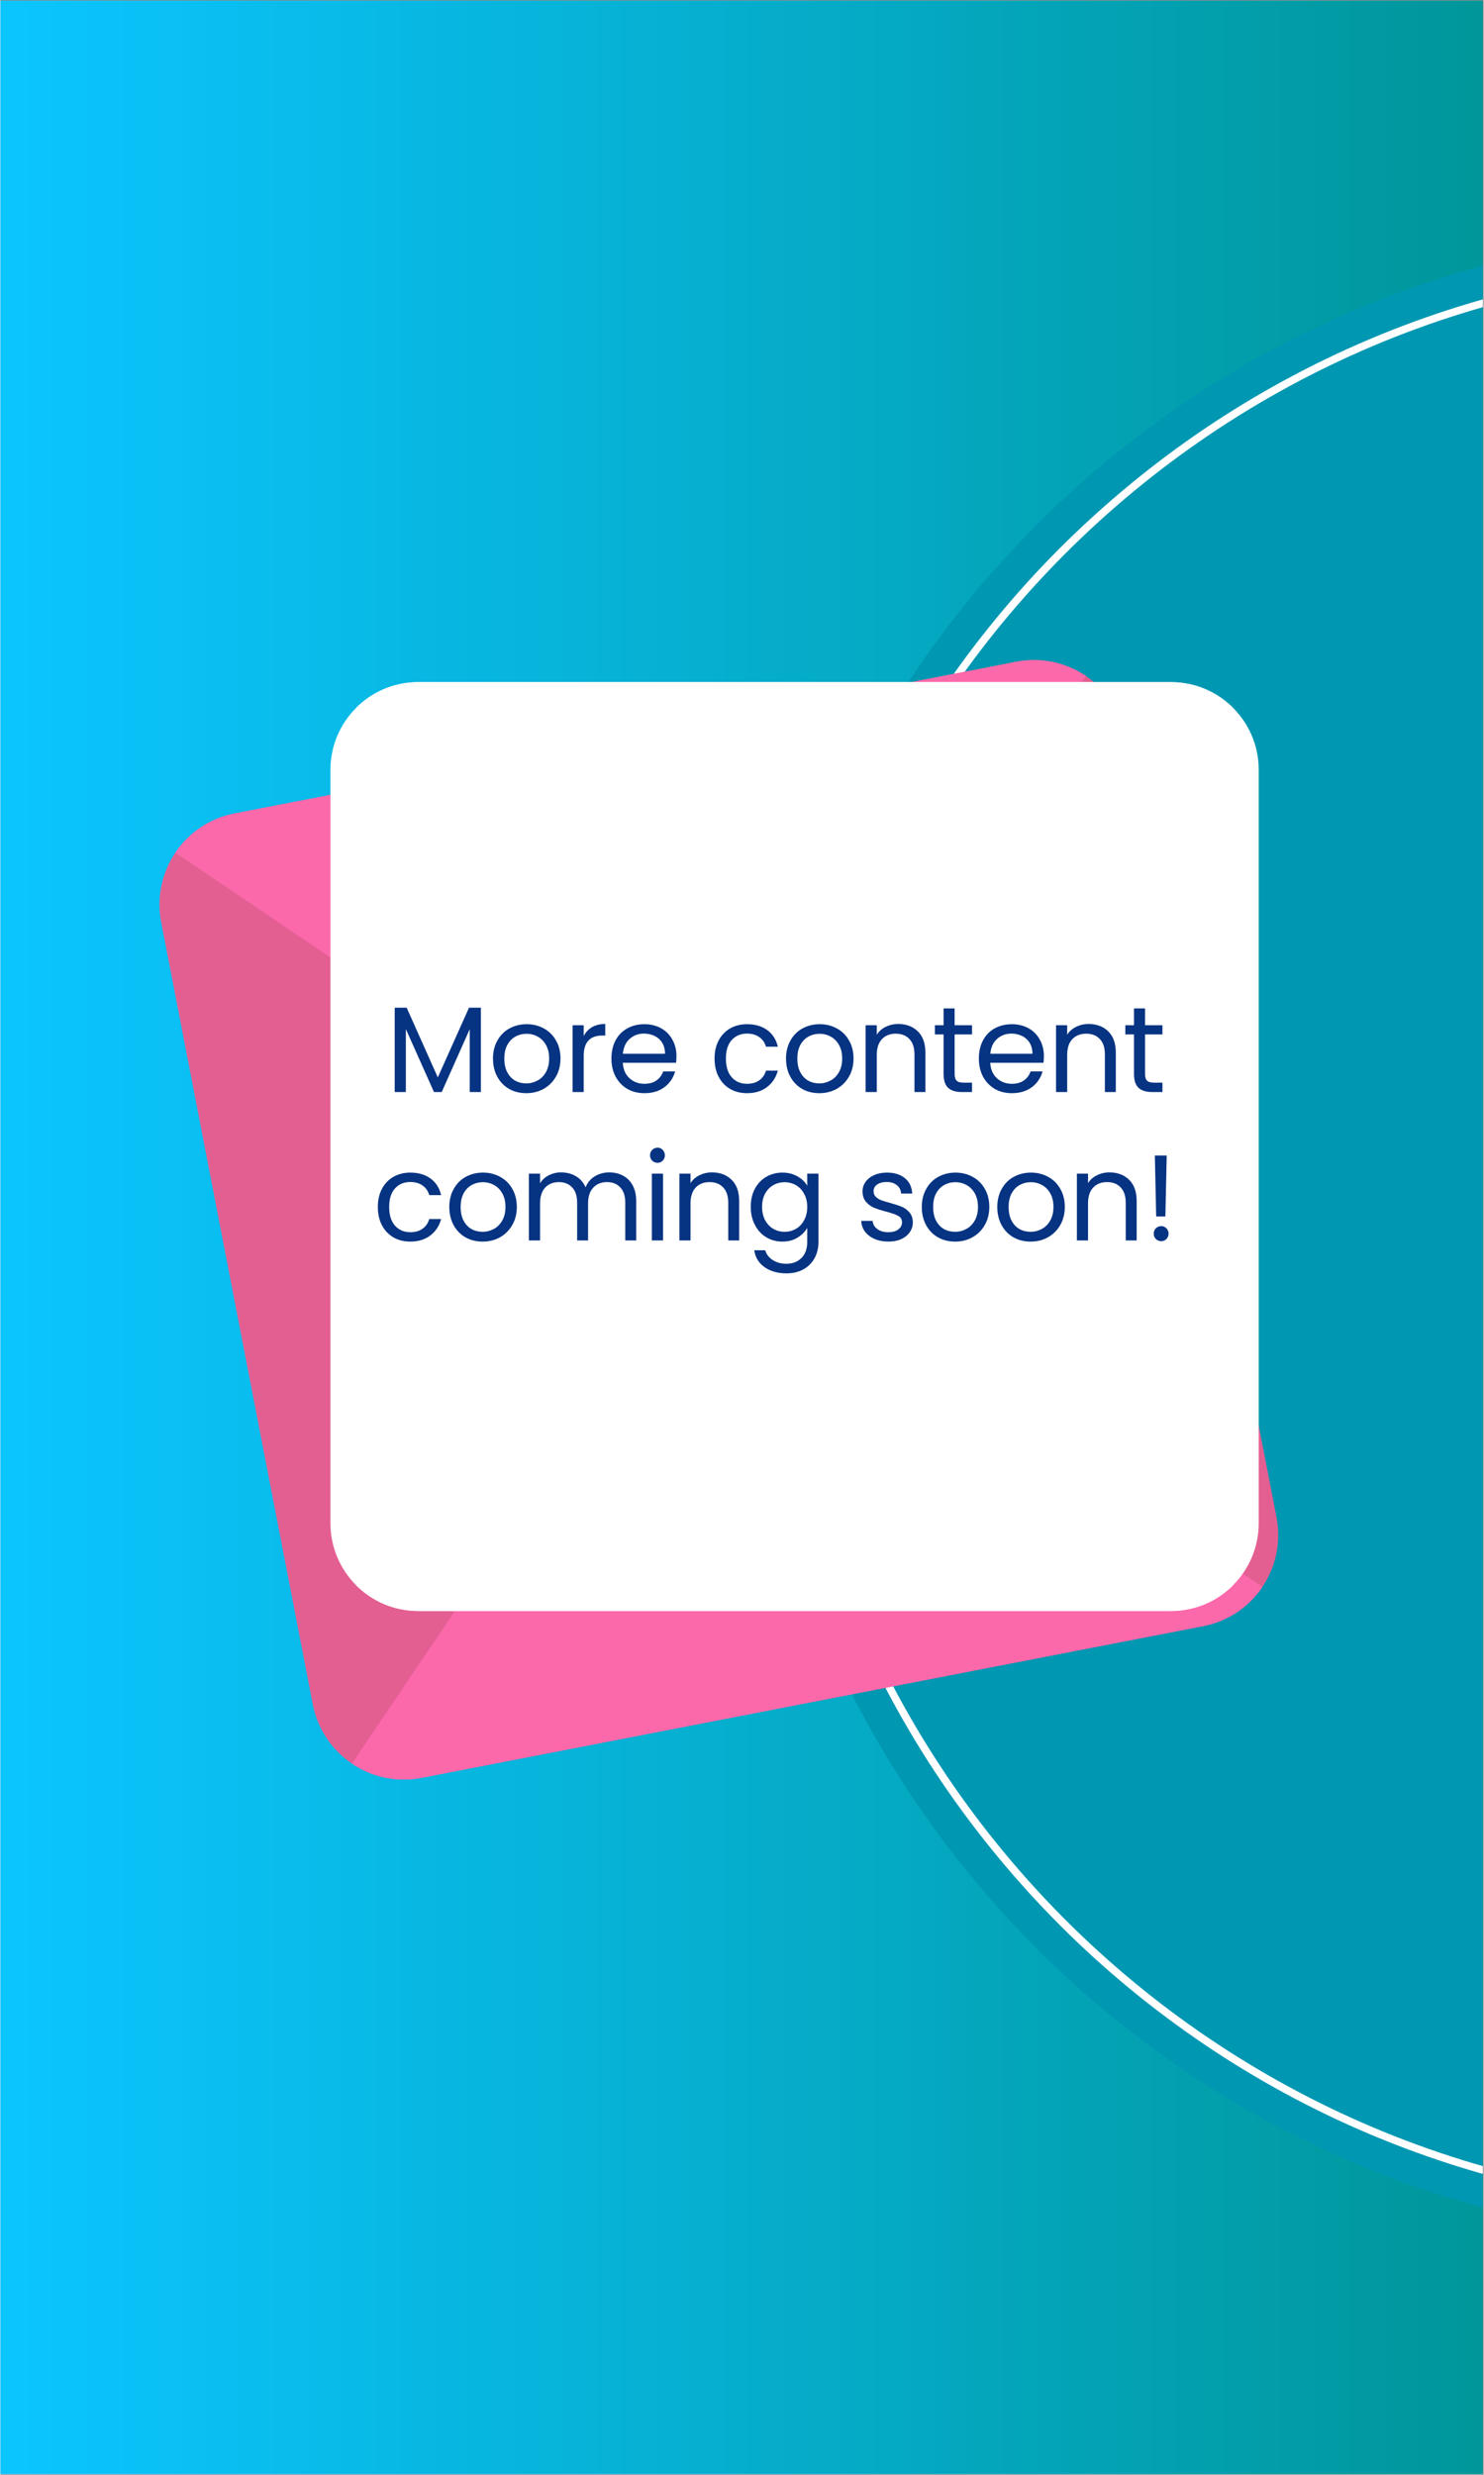 <svg xmlns="http://www.w3.org/2000/svg" xmlns:xlink="http://www.w3.org/1999/xlink" width="300" zoomAndPan="magnify" viewBox="0 0 224.88 375" height="500" preserveAspectRatio="xMidYMid meet" version="1.2"><rect x="0" y="0" width="224.88" height="375" fill="#808080" stroke="none"/><defs><clipPath id="0f177dd600"><path d="M 0 0.102 L 224.762 0.102 L 224.762 374.898 L 0 374.898 Z M 0 0.102 "/></clipPath><linearGradient x1="0" gradientTransform="matrix(0.75,0,0,0.75,0,0.1)" y1="250" x2="299.84" gradientUnits="userSpaceOnUse" y2="250" id="5a6e972389"><stop style="stop-color:#0bc5ff;stop-opacity:1;" offset="0"/><stop style="stop-color:#0bc5ff;stop-opacity:1;" offset="0.008"/><stop style="stop-color:#0bc5fe;stop-opacity:1;" offset="0.016"/><stop style="stop-color:#0bc4fd;stop-opacity:1;" offset="0.023"/><stop style="stop-color:#0bc4fc;stop-opacity:1;" offset="0.031"/><stop style="stop-color:#0bc3fb;stop-opacity:1;" offset="0.039"/><stop style="stop-color:#0ac3fb;stop-opacity:1;" offset="0.047"/><stop style="stop-color:#0ac3fa;stop-opacity:1;" offset="0.055"/><stop style="stop-color:#0ac2f9;stop-opacity:1;" offset="0.062"/><stop style="stop-color:#0ac2f8;stop-opacity:1;" offset="0.07"/><stop style="stop-color:#0ac2f8;stop-opacity:1;" offset="0.078"/><stop style="stop-color:#0ac1f7;stop-opacity:1;" offset="0.086"/><stop style="stop-color:#0ac1f6;stop-opacity:1;" offset="0.094"/><stop style="stop-color:#0ac1f5;stop-opacity:1;" offset="0.102"/><stop style="stop-color:#0ac0f4;stop-opacity:1;" offset="0.109"/><stop style="stop-color:#0ac0f4;stop-opacity:1;" offset="0.117"/><stop style="stop-color:#0abff3;stop-opacity:1;" offset="0.125"/><stop style="stop-color:#0abff2;stop-opacity:1;" offset="0.133"/><stop style="stop-color:#09bff1;stop-opacity:1;" offset="0.141"/><stop style="stop-color:#09bef0;stop-opacity:1;" offset="0.148"/><stop style="stop-color:#09bef0;stop-opacity:1;" offset="0.156"/><stop style="stop-color:#09beef;stop-opacity:1;" offset="0.164"/><stop style="stop-color:#09bdee;stop-opacity:1;" offset="0.172"/><stop style="stop-color:#09bded;stop-opacity:1;" offset="0.18"/><stop style="stop-color:#09bcec;stop-opacity:1;" offset="0.188"/><stop style="stop-color:#09bcec;stop-opacity:1;" offset="0.195"/><stop style="stop-color:#09bceb;stop-opacity:1;" offset="0.203"/><stop style="stop-color:#09bbea;stop-opacity:1;" offset="0.211"/><stop style="stop-color:#09bbe9;stop-opacity:1;" offset="0.219"/><stop style="stop-color:#09bbe9;stop-opacity:1;" offset="0.227"/><stop style="stop-color:#08bae8;stop-opacity:1;" offset="0.234"/><stop style="stop-color:#08bae7;stop-opacity:1;" offset="0.242"/><stop style="stop-color:#08bae6;stop-opacity:1;" offset="0.25"/><stop style="stop-color:#08b9e5;stop-opacity:1;" offset="0.258"/><stop style="stop-color:#08b9e5;stop-opacity:1;" offset="0.266"/><stop style="stop-color:#08b8e4;stop-opacity:1;" offset="0.273"/><stop style="stop-color:#08b8e3;stop-opacity:1;" offset="0.281"/><stop style="stop-color:#08b8e2;stop-opacity:1;" offset="0.289"/><stop style="stop-color:#08b7e1;stop-opacity:1;" offset="0.297"/><stop style="stop-color:#08b7e1;stop-opacity:1;" offset="0.305"/><stop style="stop-color:#08b7e0;stop-opacity:1;" offset="0.312"/><stop style="stop-color:#07b6df;stop-opacity:1;" offset="0.32"/><stop style="stop-color:#07b6de;stop-opacity:1;" offset="0.328"/><stop style="stop-color:#07b5dd;stop-opacity:1;" offset="0.336"/><stop style="stop-color:#07b5dd;stop-opacity:1;" offset="0.344"/><stop style="stop-color:#07b5dc;stop-opacity:1;" offset="0.352"/><stop style="stop-color:#07b4db;stop-opacity:1;" offset="0.359"/><stop style="stop-color:#07b4da;stop-opacity:1;" offset="0.367"/><stop style="stop-color:#07b4da;stop-opacity:1;" offset="0.375"/><stop style="stop-color:#07b3d9;stop-opacity:1;" offset="0.383"/><stop style="stop-color:#07b3d8;stop-opacity:1;" offset="0.391"/><stop style="stop-color:#07b3d7;stop-opacity:1;" offset="0.398"/><stop style="stop-color:#07b2d6;stop-opacity:1;" offset="0.406"/><stop style="stop-color:#06b2d6;stop-opacity:1;" offset="0.414"/><stop style="stop-color:#06b1d5;stop-opacity:1;" offset="0.422"/><stop style="stop-color:#06b1d4;stop-opacity:1;" offset="0.43"/><stop style="stop-color:#06b1d3;stop-opacity:1;" offset="0.438"/><stop style="stop-color:#06b0d2;stop-opacity:1;" offset="0.445"/><stop style="stop-color:#06b0d2;stop-opacity:1;" offset="0.453"/><stop style="stop-color:#06b0d1;stop-opacity:1;" offset="0.461"/><stop style="stop-color:#06afd0;stop-opacity:1;" offset="0.469"/><stop style="stop-color:#06afcf;stop-opacity:1;" offset="0.477"/><stop style="stop-color:#06aecf;stop-opacity:1;" offset="0.484"/><stop style="stop-color:#06aece;stop-opacity:1;" offset="0.492"/><stop style="stop-color:#06aecd;stop-opacity:1;" offset="0.5"/><stop style="stop-color:#05adcc;stop-opacity:1;" offset="0.508"/><stop style="stop-color:#05adcb;stop-opacity:1;" offset="0.516"/><stop style="stop-color:#05adcb;stop-opacity:1;" offset="0.523"/><stop style="stop-color:#05acca;stop-opacity:1;" offset="0.531"/><stop style="stop-color:#05acc9;stop-opacity:1;" offset="0.539"/><stop style="stop-color:#05acc8;stop-opacity:1;" offset="0.547"/><stop style="stop-color:#05abc7;stop-opacity:1;" offset="0.555"/><stop style="stop-color:#05abc7;stop-opacity:1;" offset="0.562"/><stop style="stop-color:#05aac6;stop-opacity:1;" offset="0.57"/><stop style="stop-color:#05aac5;stop-opacity:1;" offset="0.578"/><stop style="stop-color:#05aac4;stop-opacity:1;" offset="0.586"/><stop style="stop-color:#04a9c3;stop-opacity:1;" offset="0.594"/><stop style="stop-color:#04a9c3;stop-opacity:1;" offset="0.602"/><stop style="stop-color:#04a9c2;stop-opacity:1;" offset="0.609"/><stop style="stop-color:#04a8c1;stop-opacity:1;" offset="0.617"/><stop style="stop-color:#04a8c0;stop-opacity:1;" offset="0.625"/><stop style="stop-color:#04a7c0;stop-opacity:1;" offset="0.633"/><stop style="stop-color:#04a7bf;stop-opacity:1;" offset="0.641"/><stop style="stop-color:#04a7be;stop-opacity:1;" offset="0.648"/><stop style="stop-color:#04a6bd;stop-opacity:1;" offset="0.656"/><stop style="stop-color:#04a6bc;stop-opacity:1;" offset="0.664"/><stop style="stop-color:#04a6bc;stop-opacity:1;" offset="0.672"/><stop style="stop-color:#04a5bb;stop-opacity:1;" offset="0.68"/><stop style="stop-color:#03a5ba;stop-opacity:1;" offset="0.688"/><stop style="stop-color:#03a5b9;stop-opacity:1;" offset="0.695"/><stop style="stop-color:#03a4b8;stop-opacity:1;" offset="0.703"/><stop style="stop-color:#03a4b8;stop-opacity:1;" offset="0.711"/><stop style="stop-color:#03a3b7;stop-opacity:1;" offset="0.719"/><stop style="stop-color:#03a3b6;stop-opacity:1;" offset="0.727"/><stop style="stop-color:#03a3b5;stop-opacity:1;" offset="0.734"/><stop style="stop-color:#03a2b4;stop-opacity:1;" offset="0.742"/><stop style="stop-color:#03a2b4;stop-opacity:1;" offset="0.75"/><stop style="stop-color:#03a2b3;stop-opacity:1;" offset="0.758"/><stop style="stop-color:#03a1b2;stop-opacity:1;" offset="0.766"/><stop style="stop-color:#03a1b1;stop-opacity:1;" offset="0.773"/><stop style="stop-color:#02a0b1;stop-opacity:1;" offset="0.781"/><stop style="stop-color:#02a0b0;stop-opacity:1;" offset="0.789"/><stop style="stop-color:#02a0af;stop-opacity:1;" offset="0.797"/><stop style="stop-color:#029fae;stop-opacity:1;" offset="0.805"/><stop style="stop-color:#029fad;stop-opacity:1;" offset="0.812"/><stop style="stop-color:#029fad;stop-opacity:1;" offset="0.82"/><stop style="stop-color:#029eac;stop-opacity:1;" offset="0.828"/><stop style="stop-color:#029eab;stop-opacity:1;" offset="0.836"/><stop style="stop-color:#029eaa;stop-opacity:1;" offset="0.844"/><stop style="stop-color:#029da9;stop-opacity:1;" offset="0.852"/><stop style="stop-color:#029da9;stop-opacity:1;" offset="0.859"/><stop style="stop-color:#029ca8;stop-opacity:1;" offset="0.867"/><stop style="stop-color:#019ca7;stop-opacity:1;" offset="0.875"/><stop style="stop-color:#019ca6;stop-opacity:1;" offset="0.883"/><stop style="stop-color:#019ba6;stop-opacity:1;" offset="0.891"/><stop style="stop-color:#019ba5;stop-opacity:1;" offset="0.898"/><stop style="stop-color:#019ba4;stop-opacity:1;" offset="0.906"/><stop style="stop-color:#019aa3;stop-opacity:1;" offset="0.914"/><stop style="stop-color:#019aa2;stop-opacity:1;" offset="0.922"/><stop style="stop-color:#0199a2;stop-opacity:1;" offset="0.93"/><stop style="stop-color:#0199a1;stop-opacity:1;" offset="0.938"/><stop style="stop-color:#0199a0;stop-opacity:1;" offset="0.945"/><stop style="stop-color:#01989f;stop-opacity:1;" offset="0.953"/><stop style="stop-color:#00989e;stop-opacity:1;" offset="0.961"/><stop style="stop-color:#00989e;stop-opacity:1;" offset="0.969"/><stop style="stop-color:#00979d;stop-opacity:1;" offset="0.977"/><stop style="stop-color:#00979c;stop-opacity:1;" offset="0.984"/><stop style="stop-color:#00979b;stop-opacity:1;" offset="0.992"/><stop style="stop-color:#00969a;stop-opacity:1;" offset="1"/></linearGradient><clipPath id="eb712b461d"><path d="M 112.441 34.844 L 224.762 34.844 L 224.762 339.93 L 112.441 339.93 Z M 112.441 34.844 "/></clipPath><clipPath id="6ab28bbf60"><path d="M 117 39 L 224.762 39 L 224.762 335 L 117 335 Z M 117 39 "/></clipPath><clipPath id="ea02625568"><path d="M 24 100 L 194 100 L 194 270 L 24 270 Z M 24 100 "/></clipPath><clipPath id="2323335aa0"><path d="M 21.699 125.941 L 168.141 97.539 L 196.543 243.98 L 50.102 272.383 Z M 21.699 125.941 "/></clipPath><clipPath id="7457851ae8"><path d="M 21.699 125.941 L 168.141 97.539 L 196.543 243.98 L 50.102 272.383 Z M 21.699 125.941 "/></clipPath><clipPath id="068d0ae76b"><path d="M 53 184 L 192 184 L 192 270 L 53 270 Z M 53 184 "/></clipPath><clipPath id="f74c48ac17"><path d="M 21.699 125.941 L 168.141 97.539 L 196.543 243.98 L 50.102 272.383 Z M 21.699 125.941 "/></clipPath><clipPath id="a937f6e850"><path d="M 21.699 125.941 L 168.141 97.539 L 196.543 243.98 L 50.102 272.383 Z M 21.699 125.941 "/></clipPath><clipPath id="f42059aebc"><path d="M 26 100 L 165 100 L 165 185 L 26 185 Z M 26 100 "/></clipPath><clipPath id="57ed6a8081"><path d="M 21.699 125.941 L 168.141 97.539 L 196.543 243.98 L 50.102 272.383 Z M 21.699 125.941 "/></clipPath><clipPath id="6fba9e06e0"><path d="M 21.699 125.941 L 168.141 97.539 L 196.543 243.98 L 50.102 272.383 Z M 21.699 125.941 "/></clipPath><clipPath id="f9252fb5f0"><path d="M 50.039 103.363 L 190.965 103.363 L 190.965 244.285 L 50.039 244.285 Z M 50.039 103.363 "/></clipPath><clipPath id="fc5add0b47"><path d="M 53 173 L 187 173 L 187 244.285 L 53 244.285 Z M 53 173 "/></clipPath><clipPath id="304ef8bd41"><path d="M 53 103.363 L 187 103.363 L 187 174 L 53 174 Z M 53 103.363 "/></clipPath></defs><g id="bb99503075"><g clip-rule="nonzero" clip-path="url(#0f177dd600)"><path style=" stroke:none;fill-rule:nonzero;fill:#ffffff;fill-opacity:1;" d="M 0 0.102 L 224.879 0.102 L 224.879 374.898 L 0 374.898 Z M 0 0.102 "/><path style=" stroke:none;fill-rule:nonzero;fill:url(#5a6e972389);" d="M 0 0.102 L 0 374.898 L 224.762 374.898 L 224.762 0.102 Z M 0 0.102 "/></g><g clip-rule="nonzero" clip-path="url(#eb712b461d)"><path style=" stroke:none;fill-rule:nonzero;fill:#0097b2;fill-opacity:1;" d="M 417.527 187.387 C 417.527 189.883 417.465 192.379 417.344 194.871 C 417.223 197.363 417.039 199.855 416.793 202.34 C 416.547 204.824 416.242 207.301 415.875 209.77 C 415.512 212.238 415.082 214.699 414.598 217.145 C 414.109 219.594 413.562 222.031 412.957 224.453 C 412.348 226.875 411.684 229.277 410.957 231.668 C 410.234 234.059 409.449 236.426 408.609 238.777 C 407.77 241.129 406.871 243.457 405.914 245.762 C 404.961 248.07 403.949 250.352 402.883 252.605 C 401.812 254.863 400.691 257.094 399.516 259.297 C 398.34 261.496 397.109 263.668 395.824 265.809 C 394.543 267.949 393.207 270.059 391.82 272.137 C 390.434 274.211 388.996 276.25 387.508 278.258 C 386.02 280.262 384.484 282.23 382.902 284.16 C 381.316 286.09 379.688 287.98 378.012 289.828 C 376.336 291.68 374.613 293.484 372.848 295.25 C 371.082 297.016 369.273 298.738 367.426 300.414 C 365.574 302.09 363.688 303.719 361.758 305.305 C 359.828 306.887 357.859 308.422 355.855 309.91 C 353.848 311.398 351.809 312.836 349.73 314.223 C 347.656 315.609 345.547 316.945 343.406 318.227 C 341.266 319.512 339.094 320.742 336.891 321.918 C 334.691 323.094 332.461 324.219 330.203 325.285 C 327.949 326.352 325.664 327.363 323.359 328.32 C 321.055 329.273 318.723 330.172 316.375 331.012 C 314.023 331.855 311.652 332.637 309.266 333.363 C 306.875 334.086 304.469 334.754 302.047 335.359 C 299.625 335.965 297.191 336.512 294.742 337 C 292.293 337.484 289.836 337.914 287.367 338.277 C 284.898 338.645 282.422 338.949 279.934 339.195 C 277.449 339.441 274.961 339.625 272.469 339.746 C 269.977 339.867 267.48 339.93 264.984 339.93 C 262.488 339.93 259.992 339.867 257.5 339.746 C 255.004 339.625 252.516 339.441 250.031 339.195 C 247.547 338.949 245.07 338.645 242.602 338.277 C 240.133 337.914 237.672 337.484 235.223 337 C 232.773 336.512 230.34 335.965 227.918 335.359 C 225.496 334.754 223.09 334.086 220.703 333.363 C 218.312 332.637 215.945 331.855 213.594 331.012 C 211.242 330.172 208.914 329.273 206.609 328.32 C 204.301 327.363 202.02 326.352 199.762 325.285 C 197.508 324.219 195.277 323.094 193.074 321.918 C 190.875 320.742 188.703 319.512 186.559 318.227 C 184.418 316.945 182.312 315.609 180.234 314.223 C 178.16 312.836 176.117 311.398 174.113 309.91 C 172.109 308.422 170.141 306.887 168.211 305.305 C 166.281 303.723 164.391 302.09 162.543 300.414 C 160.691 298.738 158.883 297.016 157.117 295.25 C 155.355 293.484 153.633 291.68 151.957 289.828 C 150.281 287.98 148.648 286.09 147.066 284.16 C 145.48 282.23 143.945 280.262 142.461 278.258 C 140.973 276.25 139.535 274.211 138.148 272.137 C 136.762 270.059 135.426 267.949 134.141 265.809 C 132.859 263.668 131.629 261.496 130.453 259.297 C 129.273 257.094 128.152 254.863 127.086 252.609 C 126.02 250.352 125.008 248.07 124.051 245.762 C 123.098 243.457 122.199 241.129 121.355 238.777 C 120.516 236.426 119.734 234.059 119.008 231.668 C 118.285 229.277 117.617 226.875 117.012 224.453 C 116.406 222.031 115.859 219.594 115.371 217.145 C 114.883 214.699 114.457 212.238 114.09 209.77 C 113.727 207.301 113.418 204.824 113.176 202.34 C 112.93 199.855 112.746 197.363 112.625 194.871 C 112.5 192.379 112.441 189.883 112.441 187.387 C 112.441 184.891 112.5 182.395 112.625 179.902 C 112.746 177.41 112.93 174.918 113.176 172.434 C 113.418 169.949 113.727 167.473 114.09 165.004 C 114.457 162.535 114.883 160.074 115.371 157.625 C 115.859 155.18 116.406 152.742 117.012 150.32 C 117.617 147.898 118.285 145.496 119.008 143.105 C 119.734 140.715 120.516 138.348 121.355 135.996 C 122.199 133.645 123.098 131.316 124.051 129.012 C 125.008 126.703 126.02 124.422 127.086 122.164 C 128.152 119.91 129.273 117.68 130.453 115.477 C 131.629 113.277 132.859 111.105 134.141 108.965 C 135.426 106.824 136.762 104.715 138.148 102.637 C 139.535 100.562 140.973 98.523 142.461 96.516 C 143.945 94.512 145.48 92.543 147.066 90.613 C 148.648 88.684 150.281 86.793 151.957 84.945 C 153.633 83.094 155.355 81.289 157.117 79.523 C 158.883 77.758 160.691 76.035 162.543 74.359 C 164.391 72.684 166.281 71.051 168.211 69.469 C 170.141 67.887 172.109 66.352 174.113 64.863 C 176.117 63.375 178.16 61.938 180.234 60.551 C 182.312 59.164 184.418 57.828 186.559 56.547 C 188.703 55.262 190.875 54.031 193.074 52.855 C 195.277 51.68 197.508 50.555 199.762 49.488 C 202.02 48.422 204.301 47.41 206.609 46.453 C 208.914 45.5 211.242 44.602 213.594 43.762 C 215.945 42.918 218.312 42.137 220.703 41.41 C 223.09 40.688 225.496 40.02 227.918 39.414 C 230.34 38.809 232.773 38.262 235.223 37.773 C 237.672 37.289 240.133 36.859 242.602 36.496 C 245.07 36.129 247.547 35.824 250.031 35.578 C 252.516 35.332 255.004 35.148 257.5 35.027 C 259.992 34.906 262.488 34.844 264.984 34.844 C 267.48 34.844 269.977 34.906 272.469 35.027 C 274.961 35.148 277.449 35.332 279.934 35.578 C 282.422 35.824 284.898 36.129 287.367 36.496 C 289.836 36.859 292.293 37.289 294.742 37.773 C 297.191 38.262 299.625 38.809 302.047 39.414 C 304.469 40.02 306.875 40.688 309.266 41.41 C 311.652 42.137 314.023 42.918 316.375 43.762 C 318.723 44.602 321.055 45.5 323.359 46.453 C 325.664 47.41 327.949 48.422 330.203 49.488 C 332.461 50.555 334.691 51.68 336.891 52.855 C 339.094 54.031 341.266 55.262 343.406 56.547 C 345.547 57.828 347.656 59.164 349.73 60.551 C 351.809 61.938 353.848 63.375 355.855 64.863 C 357.859 66.352 359.828 67.887 361.758 69.469 C 363.688 71.051 365.574 72.684 367.426 74.359 C 369.273 76.035 371.082 77.758 372.848 79.523 C 374.613 81.289 376.336 83.094 378.012 84.945 C 379.688 86.793 381.316 88.684 382.902 90.613 C 384.484 92.543 386.02 94.512 387.508 96.516 C 388.996 98.523 390.434 100.562 391.82 102.637 C 393.207 104.715 394.543 106.824 395.824 108.965 C 397.109 111.105 398.34 113.277 399.516 115.477 C 400.691 117.68 401.812 119.91 402.883 122.164 C 403.949 124.422 404.961 126.703 405.914 129.012 C 406.871 131.316 407.77 133.645 408.609 135.996 C 409.449 138.348 410.234 140.715 410.957 143.105 C 411.684 145.496 412.348 147.898 412.957 150.32 C 413.562 152.742 414.109 155.18 414.598 157.625 C 415.082 160.074 415.512 162.535 415.875 165.004 C 416.242 167.473 416.547 169.949 416.793 172.434 C 417.039 174.918 417.223 177.41 417.344 179.902 C 417.465 182.395 417.527 184.891 417.527 187.387 Z M 417.527 187.387 "/></g><g clip-rule="nonzero" clip-path="url(#6ab28bbf60)"><path style=" stroke:none;fill-rule:nonzero;fill:#ffffff;fill-opacity:1;" d="M 264.984 334.945 C 245.066 334.945 225.734 331.043 207.547 323.355 C 198.801 319.66 190.367 315.082 182.48 309.746 C 174.672 304.465 167.316 298.41 160.645 291.727 C 153.973 285.043 147.906 277.699 142.625 269.891 C 137.297 262.004 132.723 253.566 129.016 244.82 C 121.328 226.637 117.426 207.305 117.426 187.387 C 117.426 167.469 121.328 148.137 129.016 129.953 C 132.711 121.207 137.285 112.77 142.625 104.883 C 147.906 97.074 153.961 89.719 160.645 83.047 C 167.328 76.375 174.672 70.309 182.48 65.027 C 190.367 59.699 198.801 55.125 207.547 51.418 C 225.746 43.723 245.066 39.828 264.984 39.828 C 284.902 39.828 304.234 43.73 322.418 51.418 C 331.164 55.113 339.602 59.691 347.488 65.027 C 355.293 70.309 362.648 76.363 369.324 83.047 C 375.996 89.73 382.059 97.074 387.344 104.883 C 392.668 112.77 397.246 121.207 400.953 129.953 C 408.648 148.148 412.543 167.469 412.543 187.387 C 412.543 207.305 408.637 226.637 400.953 244.82 C 397.258 253.566 392.68 262.004 387.344 269.891 C 382.059 277.699 376.004 285.055 369.324 291.727 C 362.641 298.398 355.293 304.465 347.488 309.746 C 339.602 315.074 331.164 319.648 322.418 323.355 C 304.234 331.043 284.902 334.945 264.984 334.945 Z M 264.984 40.93 C 184.223 40.93 118.527 106.625 118.527 187.387 C 118.527 268.148 184.223 333.844 264.984 333.844 C 345.742 333.844 411.441 268.148 411.441 187.387 C 411.441 106.625 345.742 40.93 264.984 40.93 Z M 264.984 40.93 "/></g><g clip-rule="nonzero" clip-path="url(#ea02625568)"><g clip-rule="nonzero" clip-path="url(#2323335aa0)"><g clip-rule="nonzero" clip-path="url(#7457851ae8)"><path style=" stroke:none;fill-rule:nonzero;fill:#e35f92;fill-opacity:1;" d="M 164.57 102.426 C 161.582 100.414 157.836 99.535 154.023 100.277 L 35.504 123.262 C 31.691 124 28.543 126.215 26.527 129.199 C 24.512 132.184 23.637 135.934 24.375 139.746 L 47.359 258.258 C 48.102 262.07 50.312 265.219 53.297 267.234 C 56.285 269.25 60.031 270.125 63.844 269.387 L 182.355 246.402 C 186.168 245.664 189.316 243.449 191.332 240.465 C 193.348 237.48 194.223 233.73 193.484 229.918 L 170.5 111.406 C 169.766 107.594 167.547 104.445 164.57 102.426 Z M 164.57 102.426 "/></g></g></g><g clip-rule="nonzero" clip-path="url(#068d0ae76b)"><g clip-rule="nonzero" clip-path="url(#f74c48ac17)"><g clip-rule="nonzero" clip-path="url(#a937f6e850)"><path style=" stroke:none;fill-rule:nonzero;fill:#fb69ab;fill-opacity:1;" d="M 191.344 240.469 C 189.328 243.457 186.176 245.668 182.367 246.406 L 63.844 269.395 C 60.035 270.133 56.285 269.258 53.301 267.242 L 108.93 184.84 Z M 191.344 240.469 "/></g></g></g><g clip-rule="nonzero" clip-path="url(#f42059aebc)"><g clip-rule="nonzero" clip-path="url(#57ed6a8081)"><g clip-rule="nonzero" clip-path="url(#6fba9e06e0)"><path style=" stroke:none;fill-rule:nonzero;fill:#fb69ab;fill-opacity:1;" d="M 164.57 102.426 L 108.938 184.832 L 26.527 129.199 C 28.543 126.215 31.691 124 35.504 123.262 L 154.016 100.277 C 157.836 99.543 161.586 100.418 164.57 102.426 Z M 164.57 102.426 "/></g></g></g><g clip-rule="nonzero" clip-path="url(#f9252fb5f0)"><path style=" stroke:none;fill-rule:nonzero;fill:#ffffff;fill-opacity:1;" d="M 186.895 107.258 C 184.484 104.848 181.164 103.363 177.492 103.363 L 63.336 103.363 C 59.668 103.363 56.344 104.848 53.938 107.258 C 51.527 109.664 50.039 112.988 50.039 116.656 L 50.039 230.809 C 50.039 234.477 51.527 237.801 53.938 240.207 C 56.344 242.617 59.668 244.105 63.336 244.105 L 177.488 244.105 C 181.156 244.105 184.48 242.617 186.887 240.207 C 189.297 237.801 190.781 234.477 190.781 230.809 L 190.781 116.656 C 190.789 112.988 189.297 109.664 186.895 107.258 Z M 186.895 107.258 "/></g><g clip-rule="nonzero" clip-path="url(#fc5add0b47)"><path style=" stroke:none;fill-rule:nonzero;fill:#ffffff;fill-opacity:1;" d="M 186.895 240.215 C 184.484 242.625 181.164 244.109 177.492 244.109 L 63.336 244.109 C 59.668 244.109 56.344 242.625 53.938 240.215 L 120.41 173.738 Z M 186.895 240.215 "/></g><g clip-rule="nonzero" clip-path="url(#304ef8bd41)"><path style=" stroke:none;fill-rule:nonzero;fill:#ffffff;fill-opacity:1;" d="M 186.895 107.258 L 120.418 173.734 L 53.938 107.258 C 56.344 104.848 59.668 103.363 63.336 103.363 L 177.488 103.363 C 181.164 103.367 184.484 104.855 186.895 107.258 Z M 186.895 107.258 "/></g><g style="fill:#063382;fill-opacity:1;"><g transform="translate(58.364, 165.476)"><path style="stroke:none" d="M 14.484 -12.781 L 14.484 0 L 12.797 0 L 12.797 -9.531 L 8.547 0 L 7.375 0 L 3.109 -9.547 L 3.109 0 L 1.422 0 L 1.422 -12.781 L 3.234 -12.781 L 7.953 -2.219 L 12.688 -12.781 Z M 14.484 -12.781 "/></g></g><g style="fill:#063382;fill-opacity:1;"><g transform="translate(73.888, 165.476)"><path style="stroke:none" d="M 5.844 0.172 C 4.883 0.172 4.02 -0.039 3.25 -0.469 C 2.488 -0.906 1.891 -1.52 1.453 -2.312 C 1.016 -3.113 0.797 -4.035 0.797 -5.078 C 0.797 -6.109 1.02 -7.02 1.469 -7.812 C 1.914 -8.613 2.523 -9.223 3.297 -9.641 C 4.078 -10.066 4.945 -10.281 5.906 -10.281 C 6.863 -10.281 7.727 -10.066 8.5 -9.641 C 9.281 -9.223 9.895 -8.617 10.344 -7.828 C 10.801 -7.047 11.031 -6.129 11.031 -5.078 C 11.031 -4.035 10.797 -3.113 10.328 -2.312 C 9.867 -1.52 9.242 -0.906 8.453 -0.469 C 7.672 -0.039 6.801 0.172 5.844 0.172 Z M 5.844 -1.312 C 6.438 -1.312 7 -1.453 7.531 -1.734 C 8.062 -2.016 8.488 -2.438 8.812 -3 C 9.145 -3.57 9.312 -4.266 9.312 -5.078 C 9.312 -5.891 9.148 -6.578 8.828 -7.141 C 8.504 -7.711 8.082 -8.133 7.562 -8.406 C 7.051 -8.688 6.492 -8.828 5.891 -8.828 C 5.273 -8.828 4.711 -8.688 4.203 -8.406 C 3.691 -8.133 3.281 -7.711 2.969 -7.141 C 2.664 -6.578 2.516 -5.891 2.516 -5.078 C 2.516 -4.254 2.664 -3.555 2.969 -2.984 C 3.27 -2.422 3.672 -2 4.172 -1.719 C 4.68 -1.445 5.238 -1.312 5.844 -1.312 Z M 5.844 -1.312 "/></g></g><g style="fill:#063382;fill-opacity:1;"><g transform="translate(85.332, 165.476)"><path style="stroke:none" d="M 3.109 -8.484 C 3.398 -9.055 3.816 -9.504 4.359 -9.828 C 4.91 -10.148 5.582 -10.312 6.375 -10.312 L 6.375 -8.562 L 5.922 -8.562 C 4.047 -8.562 3.109 -7.539 3.109 -5.5 L 3.109 0 L 1.422 0 L 1.422 -10.125 L 3.109 -10.125 Z M 3.109 -8.484 "/></g></g><g style="fill:#063382;fill-opacity:1;"><g transform="translate(91.848, 165.476)"><path style="stroke:none" d="M 10.656 -5.453 C 10.656 -5.129 10.633 -4.789 10.594 -4.438 L 2.516 -4.438 C 2.578 -3.438 2.914 -2.656 3.531 -2.094 C 4.156 -1.531 4.91 -1.25 5.797 -1.25 C 6.523 -1.25 7.129 -1.414 7.609 -1.75 C 8.098 -2.094 8.441 -2.551 8.641 -3.125 L 10.453 -3.125 C 10.18 -2.145 9.641 -1.348 8.828 -0.734 C 8.016 -0.129 7.004 0.172 5.797 0.172 C 4.836 0.172 3.977 -0.039 3.219 -0.469 C 2.469 -0.906 1.875 -1.52 1.438 -2.312 C 1.008 -3.113 0.797 -4.035 0.797 -5.078 C 0.797 -6.129 1.004 -7.047 1.422 -7.828 C 1.836 -8.617 2.426 -9.223 3.188 -9.641 C 3.945 -10.066 4.816 -10.281 5.797 -10.281 C 6.754 -10.281 7.602 -10.07 8.344 -9.656 C 9.082 -9.238 9.648 -8.66 10.047 -7.922 C 10.453 -7.191 10.656 -6.367 10.656 -5.453 Z M 8.922 -5.797 C 8.922 -6.441 8.781 -6.992 8.5 -7.453 C 8.219 -7.91 7.832 -8.258 7.344 -8.5 C 6.852 -8.738 6.312 -8.859 5.719 -8.859 C 4.875 -8.859 4.148 -8.586 3.547 -8.047 C 2.953 -7.504 2.613 -6.754 2.531 -5.797 Z M 8.922 -5.797 "/></g></g><g style="fill:#063382;fill-opacity:1;"><g transform="translate(102.923, 165.476)"><path style="stroke:none" d=""/></g></g><g style="fill:#063382;fill-opacity:1;"><g transform="translate(107.483, 165.476)"><path style="stroke:none" d="M 0.797 -5.078 C 0.797 -6.129 1.004 -7.047 1.422 -7.828 C 1.836 -8.609 2.414 -9.211 3.156 -9.641 C 3.906 -10.066 4.758 -10.281 5.719 -10.281 C 6.969 -10.281 7.992 -9.977 8.797 -9.375 C 9.609 -8.781 10.141 -7.945 10.391 -6.875 L 8.594 -6.875 C 8.414 -7.488 8.078 -7.973 7.578 -8.328 C 7.078 -8.68 6.457 -8.859 5.719 -8.859 C 4.758 -8.859 3.984 -8.531 3.391 -7.875 C 2.805 -7.219 2.516 -6.285 2.516 -5.078 C 2.516 -3.859 2.805 -2.914 3.391 -2.25 C 3.984 -1.582 4.758 -1.25 5.719 -1.25 C 6.457 -1.25 7.07 -1.422 7.562 -1.766 C 8.062 -2.117 8.406 -2.613 8.594 -3.25 L 10.391 -3.25 C 10.117 -2.219 9.578 -1.391 8.766 -0.766 C 7.953 -0.141 6.938 0.172 5.719 0.172 C 4.758 0.172 3.906 -0.039 3.156 -0.469 C 2.414 -0.906 1.836 -1.516 1.422 -2.297 C 1.004 -3.086 0.797 -4.016 0.797 -5.078 Z M 0.797 -5.078 "/></g></g><g style="fill:#063382;fill-opacity:1;"><g transform="translate(118.318, 165.476)"><path style="stroke:none" d="M 5.844 0.172 C 4.883 0.172 4.02 -0.039 3.25 -0.469 C 2.488 -0.906 1.891 -1.52 1.453 -2.312 C 1.016 -3.113 0.797 -4.035 0.797 -5.078 C 0.797 -6.109 1.02 -7.02 1.469 -7.812 C 1.914 -8.613 2.523 -9.223 3.297 -9.641 C 4.078 -10.066 4.945 -10.281 5.906 -10.281 C 6.863 -10.281 7.727 -10.066 8.5 -9.641 C 9.281 -9.223 9.895 -8.617 10.344 -7.828 C 10.801 -7.047 11.031 -6.129 11.031 -5.078 C 11.031 -4.035 10.797 -3.113 10.328 -2.312 C 9.867 -1.52 9.242 -0.906 8.453 -0.469 C 7.672 -0.039 6.801 0.172 5.844 0.172 Z M 5.844 -1.312 C 6.438 -1.312 7 -1.453 7.531 -1.734 C 8.062 -2.016 8.488 -2.438 8.812 -3 C 9.145 -3.57 9.312 -4.266 9.312 -5.078 C 9.312 -5.891 9.148 -6.578 8.828 -7.141 C 8.504 -7.711 8.082 -8.133 7.562 -8.406 C 7.051 -8.688 6.492 -8.828 5.891 -8.828 C 5.273 -8.828 4.711 -8.688 4.203 -8.406 C 3.691 -8.133 3.281 -7.711 2.969 -7.141 C 2.664 -6.578 2.516 -5.891 2.516 -5.078 C 2.516 -4.254 2.664 -3.555 2.969 -2.984 C 3.27 -2.422 3.672 -2 4.172 -1.719 C 4.68 -1.445 5.238 -1.312 5.844 -1.312 Z M 5.844 -1.312 "/></g></g><g style="fill:#063382;fill-opacity:1;"><g transform="translate(129.762, 165.476)"><path style="stroke:none" d="M 6.359 -10.312 C 7.586 -10.312 8.582 -9.938 9.344 -9.188 C 10.102 -8.445 10.484 -7.375 10.484 -5.969 L 10.484 0 L 8.828 0 L 8.828 -5.719 C 8.828 -6.727 8.57 -7.5 8.062 -8.031 C 7.562 -8.57 6.875 -8.844 6 -8.844 C 5.113 -8.844 4.41 -8.566 3.891 -8.016 C 3.367 -7.461 3.109 -6.656 3.109 -5.594 L 3.109 0 L 1.422 0 L 1.422 -10.125 L 3.109 -10.125 L 3.109 -8.688 C 3.43 -9.195 3.879 -9.594 4.453 -9.875 C 5.023 -10.164 5.66 -10.312 6.359 -10.312 Z M 6.359 -10.312 "/></g></g><g style="fill:#063382;fill-opacity:1;"><g transform="translate(141.207, 165.476)"><path style="stroke:none" d="M 3.469 -8.734 L 3.469 -2.766 C 3.469 -2.273 3.57 -1.926 3.781 -1.719 C 3.988 -1.52 4.352 -1.422 4.875 -1.422 L 6.109 -1.422 L 6.109 0 L 4.594 0 C 3.656 0 2.953 -0.211 2.484 -0.641 C 2.023 -1.078 1.797 -1.785 1.797 -2.766 L 1.797 -8.734 L 0.484 -8.734 L 0.484 -10.125 L 1.797 -10.125 L 1.797 -12.672 L 3.469 -12.672 L 3.469 -10.125 L 6.109 -10.125 L 6.109 -8.734 Z M 3.469 -8.734 "/></g></g><g style="fill:#063382;fill-opacity:1;"><g transform="translate(147.557, 165.476)"><path style="stroke:none" d="M 10.656 -5.453 C 10.656 -5.129 10.633 -4.789 10.594 -4.438 L 2.516 -4.438 C 2.578 -3.438 2.914 -2.656 3.531 -2.094 C 4.156 -1.531 4.91 -1.25 5.797 -1.25 C 6.523 -1.25 7.129 -1.414 7.609 -1.75 C 8.098 -2.094 8.441 -2.551 8.641 -3.125 L 10.453 -3.125 C 10.18 -2.145 9.641 -1.348 8.828 -0.734 C 8.016 -0.129 7.004 0.172 5.797 0.172 C 4.836 0.172 3.977 -0.039 3.219 -0.469 C 2.469 -0.906 1.875 -1.52 1.438 -2.312 C 1.008 -3.113 0.797 -4.035 0.797 -5.078 C 0.797 -6.129 1.004 -7.047 1.422 -7.828 C 1.836 -8.617 2.426 -9.223 3.188 -9.641 C 3.945 -10.066 4.816 -10.281 5.797 -10.281 C 6.754 -10.281 7.602 -10.07 8.344 -9.656 C 9.082 -9.238 9.648 -8.66 10.047 -7.922 C 10.453 -7.191 10.656 -6.367 10.656 -5.453 Z M 8.922 -5.797 C 8.922 -6.441 8.781 -6.992 8.5 -7.453 C 8.219 -7.91 7.832 -8.258 7.344 -8.5 C 6.852 -8.738 6.312 -8.859 5.719 -8.859 C 4.875 -8.859 4.148 -8.586 3.547 -8.047 C 2.953 -7.504 2.613 -6.754 2.531 -5.797 Z M 8.922 -5.797 "/></g></g><g style="fill:#063382;fill-opacity:1;"><g transform="translate(158.632, 165.476)"><path style="stroke:none" d="M 6.359 -10.312 C 7.586 -10.312 8.582 -9.938 9.344 -9.188 C 10.102 -8.445 10.484 -7.375 10.484 -5.969 L 10.484 0 L 8.828 0 L 8.828 -5.719 C 8.828 -6.727 8.57 -7.5 8.062 -8.031 C 7.562 -8.57 6.875 -8.844 6 -8.844 C 5.113 -8.844 4.41 -8.566 3.891 -8.016 C 3.367 -7.461 3.109 -6.656 3.109 -5.594 L 3.109 0 L 1.422 0 L 1.422 -10.125 L 3.109 -10.125 L 3.109 -8.688 C 3.43 -9.195 3.879 -9.594 4.453 -9.875 C 5.023 -10.164 5.66 -10.312 6.359 -10.312 Z M 6.359 -10.312 "/></g></g><g style="fill:#063382;fill-opacity:1;"><g transform="translate(170.076, 165.476)"><path style="stroke:none" d="M 3.469 -8.734 L 3.469 -2.766 C 3.469 -2.273 3.57 -1.926 3.781 -1.719 C 3.988 -1.52 4.352 -1.422 4.875 -1.422 L 6.109 -1.422 L 6.109 0 L 4.594 0 C 3.656 0 2.953 -0.211 2.484 -0.641 C 2.023 -1.078 1.797 -1.785 1.797 -2.766 L 1.797 -8.734 L 0.484 -8.734 L 0.484 -10.125 L 1.797 -10.125 L 1.797 -12.672 L 3.469 -12.672 L 3.469 -10.125 L 6.109 -10.125 L 6.109 -8.734 Z M 3.469 -8.734 "/></g></g><g style="fill:#063382;fill-opacity:1;"><g transform="translate(56.431, 187.964)"><path style="stroke:none" d="M 0.797 -5.078 C 0.797 -6.129 1.004 -7.047 1.422 -7.828 C 1.836 -8.609 2.414 -9.211 3.156 -9.641 C 3.906 -10.066 4.758 -10.281 5.719 -10.281 C 6.969 -10.281 7.992 -9.977 8.797 -9.375 C 9.609 -8.781 10.141 -7.945 10.391 -6.875 L 8.594 -6.875 C 8.414 -7.488 8.078 -7.973 7.578 -8.328 C 7.078 -8.68 6.457 -8.859 5.719 -8.859 C 4.758 -8.859 3.984 -8.531 3.391 -7.875 C 2.805 -7.219 2.516 -6.285 2.516 -5.078 C 2.516 -3.859 2.805 -2.914 3.391 -2.25 C 3.984 -1.582 4.758 -1.25 5.719 -1.25 C 6.457 -1.25 7.07 -1.422 7.562 -1.766 C 8.062 -2.117 8.406 -2.613 8.594 -3.25 L 10.391 -3.25 C 10.117 -2.219 9.578 -1.391 8.766 -0.766 C 7.953 -0.141 6.938 0.172 5.719 0.172 C 4.758 0.172 3.906 -0.039 3.156 -0.469 C 2.414 -0.906 1.836 -1.516 1.422 -2.297 C 1.004 -3.086 0.797 -4.016 0.797 -5.078 Z M 0.797 -5.078 "/></g></g><g style="fill:#063382;fill-opacity:1;"><g transform="translate(67.267, 187.964)"><path style="stroke:none" d="M 5.844 0.172 C 4.883 0.172 4.02 -0.039 3.25 -0.469 C 2.488 -0.906 1.891 -1.52 1.453 -2.312 C 1.016 -3.113 0.797 -4.035 0.797 -5.078 C 0.797 -6.109 1.02 -7.02 1.469 -7.812 C 1.914 -8.613 2.523 -9.223 3.297 -9.641 C 4.078 -10.066 4.945 -10.281 5.906 -10.281 C 6.863 -10.281 7.727 -10.066 8.5 -9.641 C 9.281 -9.223 9.895 -8.617 10.344 -7.828 C 10.801 -7.047 11.031 -6.129 11.031 -5.078 C 11.031 -4.035 10.797 -3.113 10.328 -2.312 C 9.867 -1.52 9.242 -0.906 8.453 -0.469 C 7.672 -0.039 6.801 0.172 5.844 0.172 Z M 5.844 -1.312 C 6.438 -1.312 7 -1.453 7.531 -1.734 C 8.062 -2.016 8.488 -2.438 8.812 -3 C 9.145 -3.57 9.312 -4.266 9.312 -5.078 C 9.312 -5.891 9.148 -6.578 8.828 -7.141 C 8.504 -7.711 8.082 -8.133 7.562 -8.406 C 7.051 -8.688 6.492 -8.828 5.891 -8.828 C 5.273 -8.828 4.711 -8.688 4.203 -8.406 C 3.691 -8.133 3.281 -7.711 2.969 -7.141 C 2.664 -6.578 2.516 -5.891 2.516 -5.078 C 2.516 -4.254 2.664 -3.555 2.969 -2.984 C 3.27 -2.422 3.672 -2 4.172 -1.719 C 4.68 -1.445 5.238 -1.312 5.844 -1.312 Z M 5.844 -1.312 "/></g></g><g style="fill:#063382;fill-opacity:1;"><g transform="translate(78.711, 187.964)"><path style="stroke:none" d="M 13.594 -10.312 C 14.383 -10.312 15.086 -10.145 15.703 -9.812 C 16.316 -9.488 16.801 -9 17.156 -8.344 C 17.508 -7.695 17.688 -6.906 17.688 -5.969 L 17.688 0 L 16.031 0 L 16.031 -5.719 C 16.031 -6.727 15.781 -7.5 15.281 -8.031 C 14.781 -8.57 14.109 -8.844 13.266 -8.844 C 12.391 -8.844 11.691 -8.562 11.172 -8 C 10.648 -7.445 10.391 -6.641 10.391 -5.578 L 10.391 0 L 8.734 0 L 8.734 -5.719 C 8.734 -6.727 8.484 -7.5 7.984 -8.031 C 7.484 -8.57 6.812 -8.844 5.969 -8.844 C 5.094 -8.844 4.395 -8.562 3.875 -8 C 3.363 -7.445 3.109 -6.641 3.109 -5.578 L 3.109 0 L 1.422 0 L 1.422 -10.125 L 3.109 -10.125 L 3.109 -8.656 C 3.43 -9.188 3.875 -9.594 4.438 -9.875 C 5 -10.164 5.617 -10.312 6.297 -10.312 C 7.148 -10.312 7.898 -10.117 8.547 -9.734 C 9.203 -9.348 9.691 -8.785 10.016 -8.047 C 10.297 -8.766 10.758 -9.32 11.406 -9.719 C 12.062 -10.113 12.789 -10.312 13.594 -10.312 Z M 13.594 -10.312 "/></g></g><g style="fill:#063382;fill-opacity:1;"><g transform="translate(97.355, 187.964)"><path style="stroke:none" d="M 2.297 -11.766 C 1.973 -11.766 1.695 -11.875 1.469 -12.094 C 1.25 -12.312 1.141 -12.582 1.141 -12.906 C 1.141 -13.227 1.25 -13.5 1.469 -13.719 C 1.695 -13.945 1.973 -14.062 2.297 -14.062 C 2.598 -14.062 2.852 -13.945 3.062 -13.719 C 3.281 -13.5 3.391 -13.227 3.391 -12.906 C 3.391 -12.582 3.281 -12.312 3.062 -12.094 C 2.852 -11.875 2.598 -11.766 2.297 -11.766 Z M 3.109 -10.125 L 3.109 0 L 1.422 0 L 1.422 -10.125 Z M 3.109 -10.125 "/></g></g><g style="fill:#063382;fill-opacity:1;"><g transform="translate(101.526, 187.964)"><path style="stroke:none" d="M 6.359 -10.312 C 7.586 -10.312 8.582 -9.938 9.344 -9.188 C 10.102 -8.445 10.484 -7.375 10.484 -5.969 L 10.484 0 L 8.828 0 L 8.828 -5.719 C 8.828 -6.727 8.57 -7.5 8.062 -8.031 C 7.562 -8.57 6.875 -8.844 6 -8.844 C 5.113 -8.844 4.41 -8.566 3.891 -8.016 C 3.367 -7.461 3.109 -6.656 3.109 -5.594 L 3.109 0 L 1.422 0 L 1.422 -10.125 L 3.109 -10.125 L 3.109 -8.688 C 3.43 -9.195 3.879 -9.594 4.453 -9.875 C 5.023 -10.164 5.66 -10.312 6.359 -10.312 Z M 6.359 -10.312 "/></g></g><g style="fill:#063382;fill-opacity:1;"><g transform="translate(112.971, 187.964)"><path style="stroke:none" d="M 5.594 -10.281 C 6.469 -10.281 7.234 -10.086 7.891 -9.703 C 8.555 -9.328 9.047 -8.852 9.359 -8.281 L 9.359 -10.125 L 11.062 -10.125 L 11.062 0.219 C 11.062 1.145 10.863 1.969 10.469 2.688 C 10.07 3.406 9.508 3.969 8.781 4.375 C 8.051 4.781 7.195 4.984 6.219 4.984 C 4.895 4.984 3.785 4.672 2.891 4.047 C 2.004 3.422 1.484 2.566 1.328 1.484 L 2.984 1.484 C 3.172 2.098 3.551 2.594 4.125 2.969 C 4.707 3.344 5.406 3.531 6.219 3.531 C 7.145 3.531 7.898 3.238 8.484 2.656 C 9.066 2.082 9.359 1.27 9.359 0.219 L 9.359 -1.906 C 9.023 -1.312 8.531 -0.816 7.875 -0.422 C 7.227 -0.023 6.469 0.172 5.594 0.172 C 4.695 0.172 3.879 -0.047 3.141 -0.484 C 2.41 -0.93 1.836 -1.555 1.422 -2.359 C 1.004 -3.16 0.797 -4.07 0.797 -5.094 C 0.797 -6.133 1.004 -7.047 1.422 -7.828 C 1.836 -8.609 2.41 -9.211 3.141 -9.641 C 3.879 -10.066 4.695 -10.281 5.594 -10.281 Z M 9.359 -5.078 C 9.359 -5.836 9.203 -6.5 8.891 -7.062 C 8.586 -7.633 8.176 -8.07 7.656 -8.375 C 7.133 -8.676 6.555 -8.828 5.922 -8.828 C 5.297 -8.828 4.723 -8.676 4.203 -8.375 C 3.691 -8.082 3.281 -7.656 2.969 -7.094 C 2.664 -6.531 2.516 -5.863 2.516 -5.094 C 2.516 -4.32 2.664 -3.648 2.969 -3.078 C 3.281 -2.504 3.691 -2.066 4.203 -1.766 C 4.723 -1.461 5.297 -1.312 5.922 -1.312 C 6.555 -1.312 7.133 -1.461 7.656 -1.766 C 8.176 -2.066 8.586 -2.504 8.891 -3.078 C 9.203 -3.648 9.359 -4.316 9.359 -5.078 Z M 9.359 -5.078 "/></g></g><g style="fill:#063382;fill-opacity:1;"><g transform="translate(125.08, 187.964)"><path style="stroke:none" d=""/></g></g><g style="fill:#063382;fill-opacity:1;"><g transform="translate(129.639, 187.964)"><path style="stroke:none" d="M 5 0.172 C 4.227 0.172 3.535 0.039 2.922 -0.219 C 2.305 -0.488 1.816 -0.859 1.453 -1.328 C 1.098 -1.805 0.906 -2.352 0.875 -2.969 L 2.609 -2.969 C 2.648 -2.469 2.883 -2.055 3.312 -1.734 C 3.738 -1.41 4.297 -1.25 4.984 -1.25 C 5.629 -1.25 6.133 -1.391 6.5 -1.672 C 6.875 -1.961 7.062 -2.32 7.062 -2.75 C 7.062 -3.195 6.863 -3.523 6.469 -3.734 C 6.07 -3.953 5.461 -4.164 4.641 -4.375 C 3.891 -4.57 3.273 -4.77 2.797 -4.969 C 2.328 -5.176 1.922 -5.477 1.578 -5.875 C 1.242 -6.281 1.078 -6.812 1.078 -7.469 C 1.078 -7.977 1.227 -8.445 1.531 -8.875 C 1.844 -9.312 2.281 -9.656 2.844 -9.906 C 3.406 -10.156 4.051 -10.281 4.781 -10.281 C 5.906 -10.281 6.812 -10 7.5 -9.438 C 8.188 -8.875 8.555 -8.098 8.609 -7.109 L 6.922 -7.109 C 6.891 -7.641 6.676 -8.062 6.281 -8.375 C 5.895 -8.695 5.379 -8.859 4.734 -8.859 C 4.129 -8.859 3.645 -8.727 3.281 -8.469 C 2.926 -8.219 2.75 -7.883 2.75 -7.469 C 2.75 -7.133 2.852 -6.859 3.062 -6.641 C 3.281 -6.422 3.551 -6.242 3.875 -6.109 C 4.207 -5.984 4.664 -5.844 5.25 -5.688 C 5.969 -5.488 6.555 -5.297 7.016 -5.109 C 7.473 -4.922 7.863 -4.633 8.188 -4.25 C 8.52 -3.863 8.691 -3.363 8.703 -2.75 C 8.703 -2.195 8.547 -1.695 8.234 -1.25 C 7.93 -0.812 7.5 -0.461 6.938 -0.203 C 6.375 0.047 5.727 0.172 5 0.172 Z M 5 0.172 "/></g></g><g style="fill:#063382;fill-opacity:1;"><g transform="translate(138.905, 187.964)"><path style="stroke:none" d="M 5.844 0.172 C 4.883 0.172 4.02 -0.039 3.25 -0.469 C 2.488 -0.906 1.891 -1.52 1.453 -2.312 C 1.016 -3.113 0.797 -4.035 0.797 -5.078 C 0.797 -6.109 1.02 -7.02 1.469 -7.812 C 1.914 -8.613 2.523 -9.223 3.297 -9.641 C 4.078 -10.066 4.945 -10.281 5.906 -10.281 C 6.863 -10.281 7.727 -10.066 8.5 -9.641 C 9.281 -9.223 9.895 -8.617 10.344 -7.828 C 10.801 -7.047 11.031 -6.129 11.031 -5.078 C 11.031 -4.035 10.797 -3.113 10.328 -2.312 C 9.867 -1.52 9.242 -0.906 8.453 -0.469 C 7.672 -0.039 6.801 0.172 5.844 0.172 Z M 5.844 -1.312 C 6.438 -1.312 7 -1.453 7.531 -1.734 C 8.062 -2.016 8.488 -2.438 8.812 -3 C 9.145 -3.57 9.312 -4.266 9.312 -5.078 C 9.312 -5.891 9.148 -6.578 8.828 -7.141 C 8.504 -7.711 8.082 -8.133 7.562 -8.406 C 7.051 -8.688 6.492 -8.828 5.891 -8.828 C 5.273 -8.828 4.711 -8.688 4.203 -8.406 C 3.691 -8.133 3.281 -7.711 2.969 -7.141 C 2.664 -6.578 2.516 -5.891 2.516 -5.078 C 2.516 -4.254 2.664 -3.555 2.969 -2.984 C 3.27 -2.422 3.672 -2 4.172 -1.719 C 4.68 -1.445 5.238 -1.312 5.844 -1.312 Z M 5.844 -1.312 "/></g></g><g style="fill:#063382;fill-opacity:1;"><g transform="translate(150.35, 187.964)"><path style="stroke:none" d="M 5.844 0.172 C 4.883 0.172 4.02 -0.039 3.25 -0.469 C 2.488 -0.906 1.891 -1.52 1.453 -2.312 C 1.016 -3.113 0.797 -4.035 0.797 -5.078 C 0.797 -6.109 1.02 -7.02 1.469 -7.812 C 1.914 -8.613 2.523 -9.223 3.297 -9.641 C 4.078 -10.066 4.945 -10.281 5.906 -10.281 C 6.863 -10.281 7.727 -10.066 8.5 -9.641 C 9.281 -9.223 9.895 -8.617 10.344 -7.828 C 10.801 -7.047 11.031 -6.129 11.031 -5.078 C 11.031 -4.035 10.797 -3.113 10.328 -2.312 C 9.867 -1.52 9.242 -0.906 8.453 -0.469 C 7.672 -0.039 6.801 0.172 5.844 0.172 Z M 5.844 -1.312 C 6.438 -1.312 7 -1.453 7.531 -1.734 C 8.062 -2.016 8.488 -2.438 8.812 -3 C 9.145 -3.57 9.312 -4.266 9.312 -5.078 C 9.312 -5.891 9.148 -6.578 8.828 -7.141 C 8.504 -7.711 8.082 -8.133 7.562 -8.406 C 7.051 -8.688 6.492 -8.828 5.891 -8.828 C 5.273 -8.828 4.711 -8.688 4.203 -8.406 C 3.691 -8.133 3.281 -7.711 2.969 -7.141 C 2.664 -6.578 2.516 -5.891 2.516 -5.078 C 2.516 -4.254 2.664 -3.555 2.969 -2.984 C 3.27 -2.422 3.672 -2 4.172 -1.719 C 4.68 -1.445 5.238 -1.312 5.844 -1.312 Z M 5.844 -1.312 "/></g></g><g style="fill:#063382;fill-opacity:1;"><g transform="translate(161.794, 187.964)"><path style="stroke:none" d="M 6.359 -10.312 C 7.586 -10.312 8.582 -9.938 9.344 -9.188 C 10.102 -8.445 10.484 -7.375 10.484 -5.969 L 10.484 0 L 8.828 0 L 8.828 -5.719 C 8.828 -6.727 8.57 -7.5 8.062 -8.031 C 7.562 -8.57 6.875 -8.844 6 -8.844 C 5.113 -8.844 4.41 -8.566 3.891 -8.016 C 3.367 -7.461 3.109 -6.656 3.109 -5.594 L 3.109 0 L 1.422 0 L 1.422 -10.125 L 3.109 -10.125 L 3.109 -8.688 C 3.43 -9.195 3.879 -9.594 4.453 -9.875 C 5.023 -10.164 5.66 -10.312 6.359 -10.312 Z M 6.359 -10.312 "/></g></g><g style="fill:#063382;fill-opacity:1;"><g transform="translate(173.239, 187.964)"><path style="stroke:none" d="M 3.594 -12.875 L 3.391 -3.641 L 2 -3.641 L 1.797 -12.875 Z M 2.766 0.109 C 2.453 0.109 2.18 0 1.953 -0.219 C 1.734 -0.438 1.625 -0.707 1.625 -1.031 C 1.625 -1.352 1.734 -1.625 1.953 -1.844 C 2.18 -2.062 2.453 -2.172 2.766 -2.172 C 3.078 -2.172 3.336 -2.062 3.547 -1.844 C 3.766 -1.625 3.875 -1.352 3.875 -1.031 C 3.875 -0.707 3.766 -0.438 3.547 -0.219 C 3.336 0 3.078 0.109 2.766 0.109 Z M 2.766 0.109 "/></g></g></g></svg>